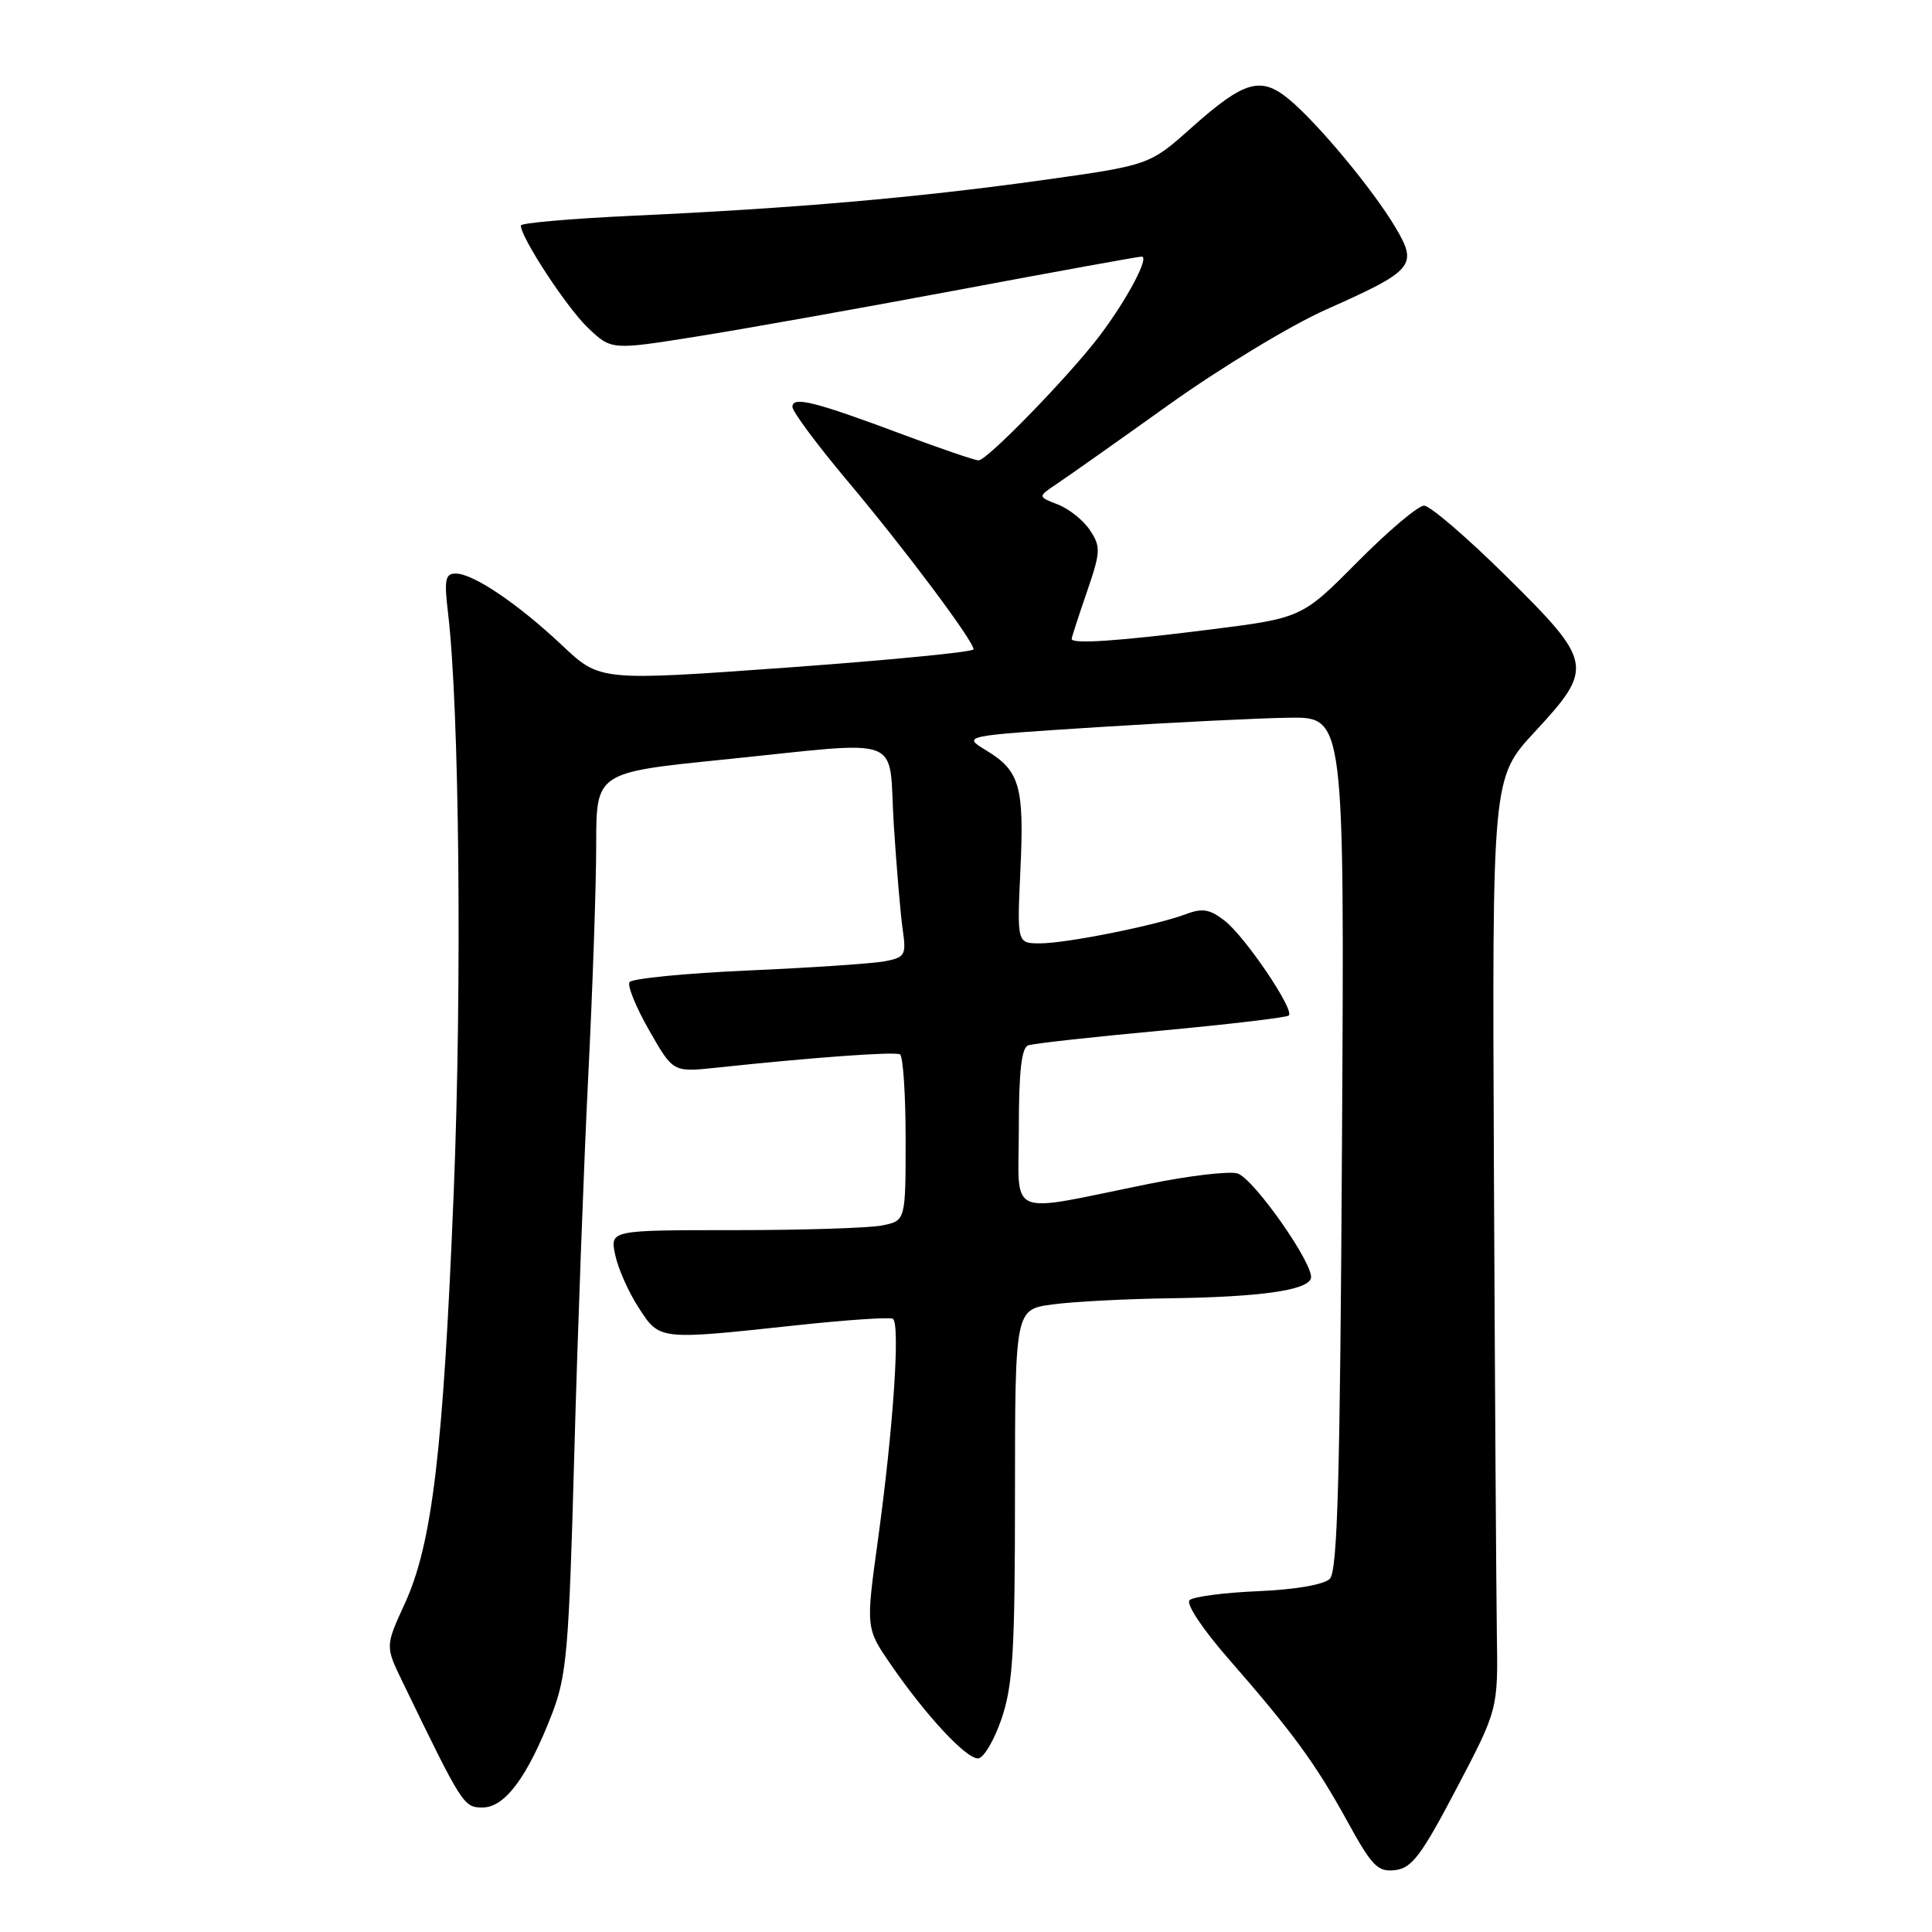 <?xml version="1.0" encoding="UTF-8" standalone="no"?>
<!DOCTYPE svg PUBLIC "-//W3C//DTD SVG 1.1//EN" "http://www.w3.org/Graphics/SVG/1.1/DTD/svg11.dtd" >
<svg xmlns="http://www.w3.org/2000/svg" xmlns:xlink="http://www.w3.org/1999/xlink" version="1.1" viewBox="0 0 256 256">
 <g >
 <path fill="currentColor"
d=" M 192.99 237.00 C 198.50 226.50 198.50 226.50 198.34 216.50 C 198.26 211.00 198.08 183.23 197.95 154.78 C 197.72 103.07 197.72 103.07 203.36 96.98 C 211.25 88.46 211.12 87.75 199.56 76.33 C 194.37 71.20 189.48 67.00 188.70 67.00 C 187.91 67.00 183.95 70.35 179.89 74.44 C 172.50 81.89 172.50 81.89 160.16 83.44 C 148.20 84.95 142.00 85.37 142.00 84.66 C 142.00 84.47 142.90 81.69 144.00 78.49 C 145.84 73.15 145.88 72.46 144.45 70.29 C 143.60 68.98 141.68 67.44 140.20 66.86 C 137.50 65.81 137.50 65.81 139.98 64.15 C 141.35 63.24 148.04 58.52 154.85 53.65 C 161.66 48.78 171.05 43.09 175.71 41.02 C 187.38 35.82 187.91 35.19 184.89 30.11 C 181.93 25.12 174.59 16.29 170.79 13.15 C 167.05 10.06 164.86 10.70 157.90 16.90 C 152.31 21.89 152.31 21.89 137.90 23.90 C 121.43 26.20 104.93 27.63 83.75 28.59 C 75.64 28.97 69.00 29.55 69.01 29.88 C 69.03 31.51 75.15 40.83 77.91 43.44 C 81.01 46.39 81.01 46.39 92.26 44.60 C 98.44 43.62 114.07 40.83 127.00 38.41 C 139.93 35.98 150.85 34.00 151.28 34.00 C 152.36 34.00 149.32 39.72 145.70 44.50 C 141.70 49.78 130.80 61.00 129.67 61.00 C 129.18 61.00 124.66 59.46 119.64 57.58 C 107.94 53.20 105.00 52.47 105.00 53.91 C 105.00 54.54 108.30 58.97 112.33 63.77 C 119.94 72.82 129.00 84.93 129.00 86.04 C 129.00 86.39 117.86 87.47 104.25 88.46 C 79.50 90.24 79.50 90.24 74.50 85.53 C 68.63 80.00 62.71 76.00 60.39 76.00 C 58.99 76.00 58.84 76.79 59.37 81.25 C 60.87 93.87 61.23 130.53 60.12 157.98 C 58.73 192.30 57.28 204.53 53.64 212.48 C 51.05 218.13 51.05 218.13 53.32 222.82 C 61.30 239.29 61.43 239.50 63.96 239.50 C 66.90 239.50 69.91 235.44 73.12 227.16 C 75.10 222.02 75.38 218.83 76.10 192.50 C 76.54 176.55 77.37 154.05 77.95 142.50 C 78.53 130.95 79.00 117.19 79.00 111.93 C 79.00 102.36 79.00 102.36 95.75 100.66 C 120.38 98.16 117.67 97.14 118.43 109.25 C 118.79 114.89 119.32 121.14 119.61 123.15 C 120.10 126.54 119.93 126.85 117.32 127.36 C 115.77 127.67 107.63 128.22 99.23 128.59 C 90.83 128.96 83.71 129.66 83.41 130.14 C 83.11 130.63 84.29 133.51 86.03 136.55 C 89.19 142.08 89.19 142.08 94.85 141.48 C 107.73 140.11 118.55 139.32 119.25 139.71 C 119.66 139.93 120.00 144.99 120.00 150.93 C 120.00 161.75 120.00 161.75 116.88 162.38 C 115.16 162.72 106.35 163.00 97.30 163.00 C 80.84 163.00 80.84 163.00 81.51 166.25 C 81.88 168.04 83.27 171.19 84.61 173.25 C 87.42 177.60 87.20 177.58 105.50 175.61 C 112.10 174.90 117.86 174.51 118.30 174.74 C 119.31 175.29 118.38 189.18 116.32 204.12 C 114.72 215.74 114.72 215.74 118.05 220.58 C 122.66 227.28 127.97 233.00 129.58 233.00 C 130.32 233.00 131.72 230.64 132.71 227.75 C 134.22 223.28 134.49 218.87 134.49 198.00 C 134.50 173.50 134.50 173.50 139.50 172.84 C 142.25 172.47 149.22 172.11 155.00 172.03 C 166.93 171.86 173.17 170.99 173.70 169.41 C 174.25 167.75 166.17 156.19 163.98 155.49 C 162.92 155.16 157.65 155.77 152.28 156.86 C 133.01 160.76 135.00 161.61 135.00 149.51 C 135.00 141.95 135.36 138.81 136.25 138.51 C 136.94 138.27 144.88 137.39 153.90 136.56 C 162.91 135.72 170.51 134.82 170.78 134.56 C 171.54 133.80 165.03 124.17 162.31 122.03 C 160.34 120.48 159.34 120.30 157.20 121.11 C 153.28 122.60 141.33 125.00 137.82 125.00 C 134.76 125.00 134.76 125.00 135.21 115.25 C 135.73 104.20 135.13 102.12 130.66 99.42 C 127.50 97.50 127.50 97.50 145.50 96.35 C 155.40 95.72 166.80 95.16 170.82 95.10 C 178.15 95.00 178.15 95.00 177.82 151.45 C 177.57 195.97 177.23 208.17 176.21 209.20 C 175.43 209.97 171.65 210.63 166.71 210.84 C 162.19 211.03 158.10 211.57 157.62 212.03 C 157.12 212.50 159.33 215.84 162.68 219.68 C 171.31 229.56 174.31 233.67 178.51 241.30 C 181.80 247.30 182.56 248.07 184.86 247.80 C 187.07 247.55 188.34 245.86 192.99 237.00 Z "/>
</g>
</svg>